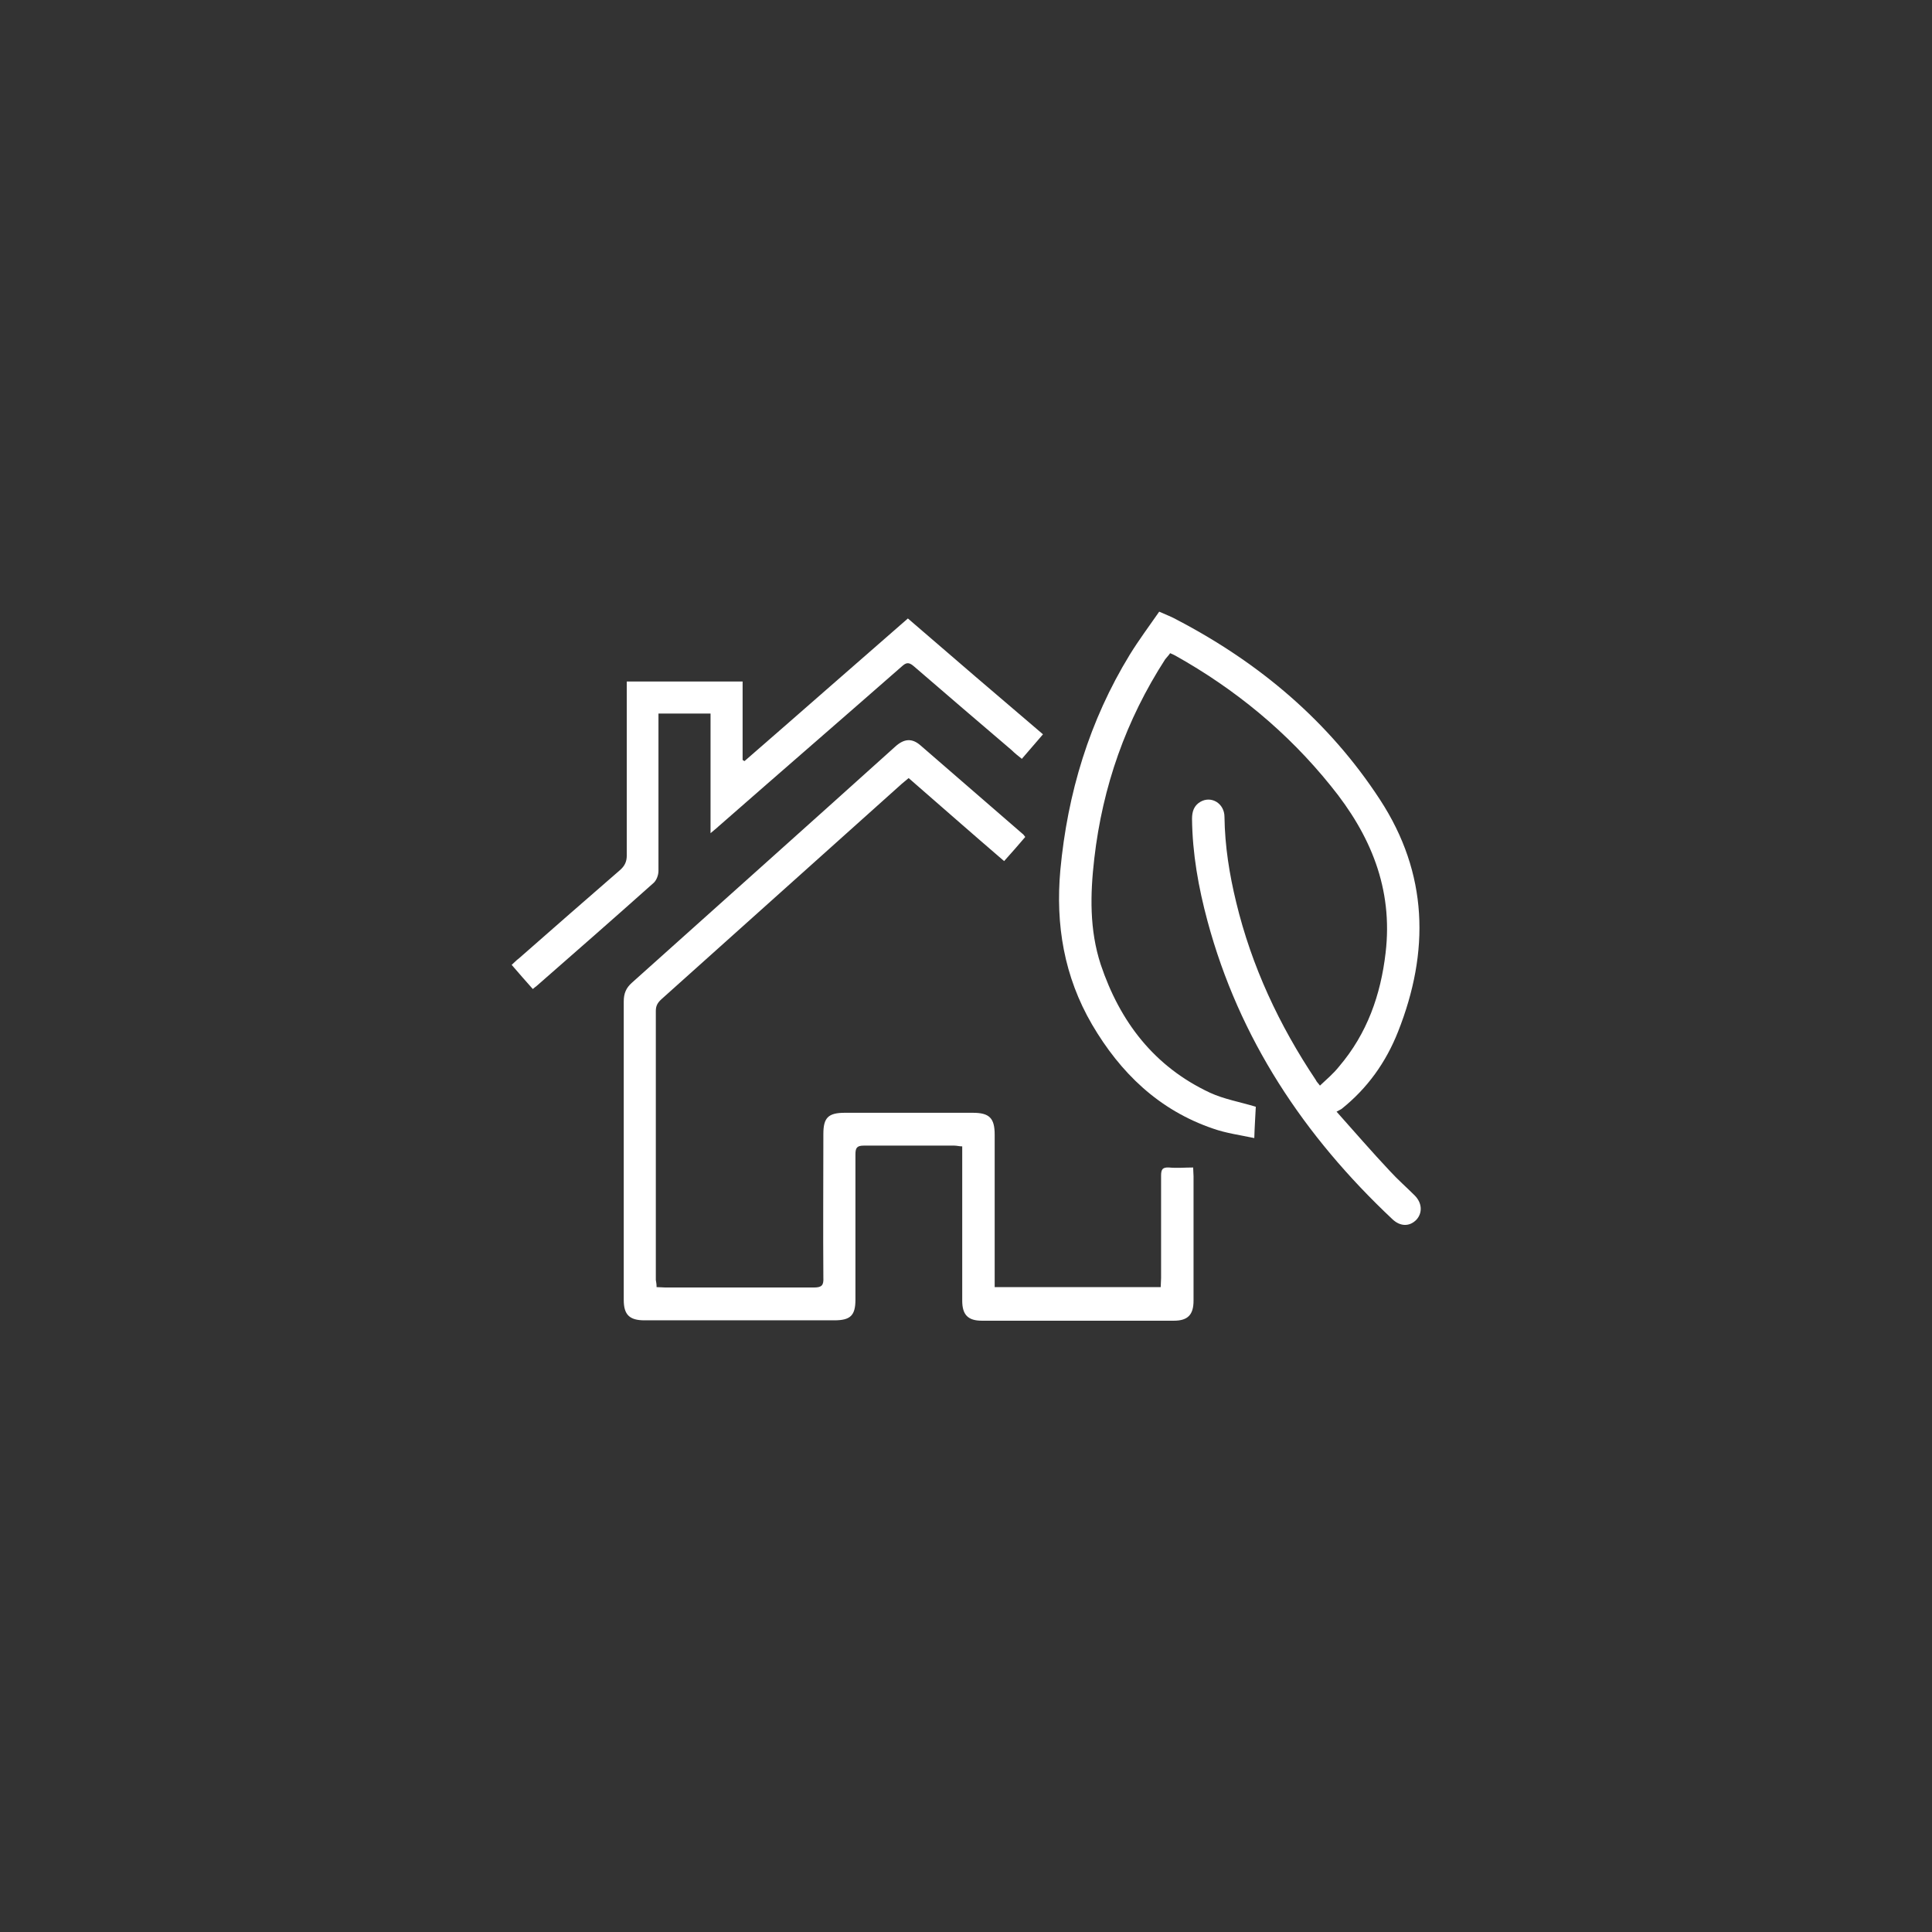 <?xml version="1.0" encoding="utf-8"?>
<!-- Generator: Adobe Illustrator 26.3.1, SVG Export Plug-In . SVG Version: 6.00 Build 0)  -->
<svg version="1.1" id="Layer_2_1_" xmlns="http://www.w3.org/2000/svg" xmlns:xlink="http://www.w3.org/1999/xlink" x="0px" y="0px"
	 viewBox="0 0 512 512" style="enable-background:new 0 0 512 512;" xml:space="preserve">
<rect x="0" y="0" width="512" height="512" fill="#333333" stroke="none"/>
<style type="text/css">
	.st0{clip-path:url(#SVGID_00000151525661633949825250000005166411946019946165_);}
	.st1{fill:#FFFFFF;}
</style>
<g>
	<defs>
		<rect id="SVGID_1_" x="135.5" y="162.1" width="241" height="187.8"/>
	</defs>
	<clipPath id="SVGID_00000006669607128877441060000011182035849867274174_">
		<use xlink:href="#SVGID_1_"  style="overflow:visible;"/>
	</clipPath>
	<g style="clip-path:url(#SVGID_00000006669607128877441060000011182035849867274174_);">
		<path class="st1" d="M174,341.1c0.9,0,1.6,0.1,2.3,0.1c13.1,0,26.2,0,39.4,0c2.1,0,2.6-0.6,2.5-2.6c-0.1-12.7,0-25.4,0-38.1
			c0-4.3,1.3-5.6,5.7-5.6c11.3,0,22.6,0,33.9,0c4.4,0,5.8,1.4,5.8,5.8c0,12.5,0,25,0,37.5c0,0.9,0,1.8,0,2.9c14.7,0,29.3,0,44,0
			c0-0.8,0.1-1.6,0.1-2.4c0-9,0-18.1,0-27.1c0-1.6,0.3-2.3,2.1-2.2c2.1,0.2,4.2,0,6.4,0c0,0.9,0.1,1.6,0.1,2.3c0,11,0,22,0,33
			c0,3.7-1.5,5.3-5.2,5.3c-17,0-34,0-50.9,0c-3.7,0-5.2-1.6-5.2-5.3c0-12.6,0-25.3,0-37.9c0-0.9,0-1.8,0-3c-0.8,0-1.4-0.2-2.1-0.2
			c-8,0-16,0-24,0c-1.8,0-2.2,0.6-2.2,2.3c0,12.8,0,25.7,0,38.5c0,4.2-1.3,5.5-5.6,5.5c-16.8,0-33.5,0-50.3,0c-4,0-5.5-1.5-5.5-5.4
			c0-26.4,0-52.7,0-79.1c0-2.1,0.6-3.6,2.2-5c23.2-20.8,46.5-41.6,69.7-62.5c2.4-2.2,4.5-2.3,6.7-0.4c9,7.8,18,15.6,27,23.4
			c0.3,0.2,0.5,0.5,0.8,0.9c-1.8,2.1-3.6,4.2-5.6,6.4c-8.5-7.3-16.8-14.6-25.3-22c-0.6,0.5-1.2,1-1.8,1.5c-21.2,19-42.4,38-63.6,57
			c-1,0.9-1.6,1.7-1.6,3.2c0,23.8,0,47.6,0,71.3C173.9,339.8,174,340.3,174,341.1z"/>
		<path class="st1" d="M349.8,287.7c1.8-1.7,3.6-3.2,5.1-5.1c7.4-8.7,11-18.9,12.3-30.1c2-17-4-31.3-14.5-44.2
			c-11.5-14.3-25.4-25.7-41.3-34.6c-0.4-0.2-0.8-0.4-1.3-0.6c-0.4,0.6-0.9,1.1-1.3,1.6c-10.4,16.1-16.6,33.7-18.8,52.8
			c-1.1,9.5-1.3,18.9,1.7,28.1c5.1,15.2,14.2,27.1,29,34c3.7,1.7,7.8,2.4,12.1,3.7c-0.1,2.3-0.3,4.9-0.4,8.3
			c-3.8-0.8-7.5-1.3-10.9-2.5c-14.4-4.9-24.6-14.8-32.1-27.6c-7.4-12.7-9.7-26.4-8.4-40.9c1.9-20.4,7.7-39.6,18.4-57.1
			c2.4-3.9,5.1-7.5,7.8-11.4c1.8,0.8,3.4,1.4,4.8,2.2c21.8,11.4,40.2,26.9,53.7,47.6c12.8,19.6,13.2,40.3,4.8,61.5
			c-3.2,8.1-8.1,15-15,20.5c-0.3,0.2-0.6,0.3-1.3,0.7c4.9,5.5,9.4,10.7,14.1,15.7c2.1,2.3,4.4,4.3,6.6,6.5c2,2,2.1,4.6,0.5,6.4
			c-1.8,1.9-4.3,1.9-6.4-0.1c-23.4-22-40.6-47.8-49-79c-2.4-8.9-4-17.9-4.1-27.1c0-1.9,0.5-3.5,2.2-4.5c2.9-1.7,6.4,0.4,6.4,4
			c0.1,7.7,1.3,15.2,3.1,22.6c4.1,17,11.4,32.6,21.1,47.1C348.9,286.7,349.3,287,349.8,287.7z"/>
		<path class="st1" d="M276.4,194.6c-1.9,2.2-3.7,4.3-5.6,6.5c-1-0.8-1.9-1.5-2.7-2.3c-8.7-7.4-17.4-14.9-26-22.3
			c-1.3-1.1-2-0.9-3.1,0.1c-16.2,14.2-32.5,28.3-48.7,42.5c-0.5,0.5-1.1,0.9-2,1.7c0-10.8,0-21.1,0-31.7c-4.8,0-9.1,0-13.8,0
			c0,1,0,1.9,0,2.8c0,13,0,26,0,38.9c0,1.1-0.5,2.4-1.2,3.1c-10.3,9.2-20.7,18.3-31.1,27.4c-0.3,0.2-0.5,0.4-1,0.8
			c-1.9-2.1-3.6-4.1-5.6-6.4c0.7-0.6,1.2-1.2,1.9-1.7c9-7.9,17.9-15.7,26.9-23.5c1.2-1.1,1.7-2.2,1.7-3.8c0-14.4,0-28.9,0-43.4
			c0-0.8,0-1.7,0-2.7c10.3,0,20.4,0,30.7,0c0,6.9,0,13.8,0,20.8c0.2,0.1,0.3,0.2,0.5,0.3c14.4-12.5,28.7-25.1,43.3-37.8
			C252.4,174.1,264.3,184.3,276.4,194.6z"/>
	</g>
</g>
</svg>
